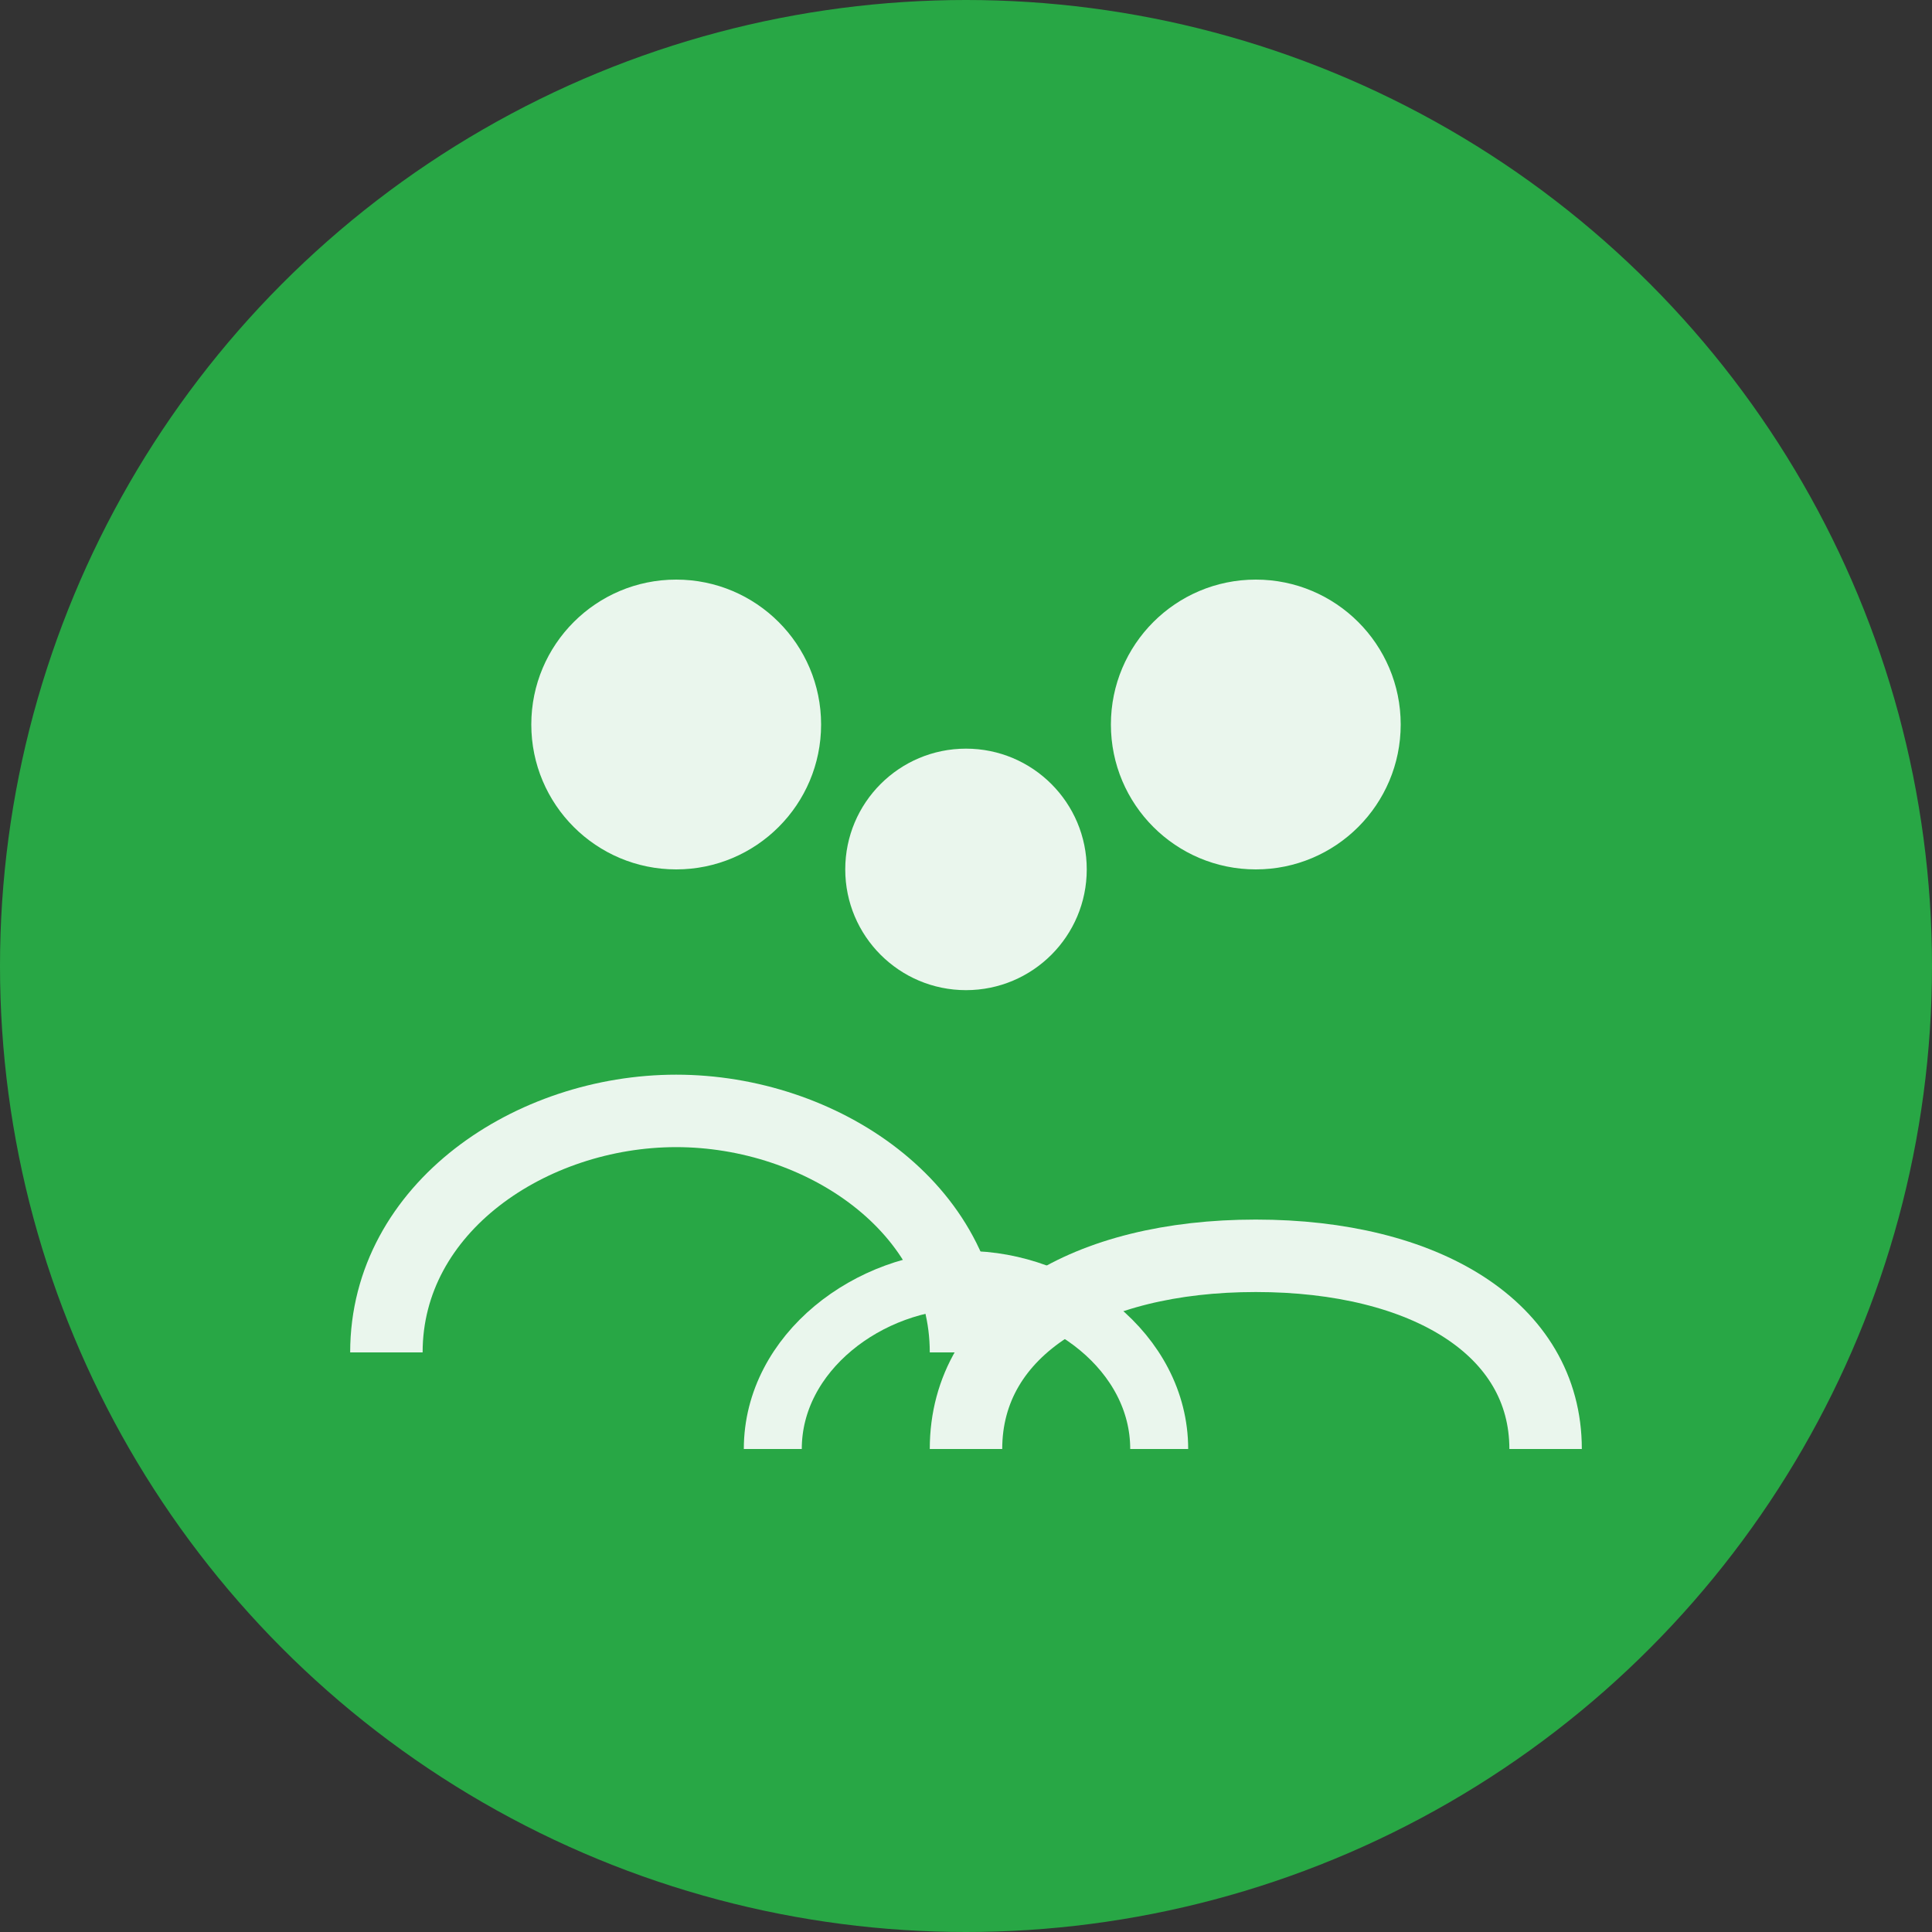 <svg width="40" height="40" viewBox="0 0 40 40" fill="none" xmlns="http://www.w3.org/2000/svg">
    <rect x="0" y="0" width="40" height="40" fill="#333333" stroke="none"/>
    <circle cx="20" cy="20" r="20" fill="#28a745"/>
    <g fill="white" opacity="0.9">
        <!-- Group of people icon -->
        <circle cx="14" cy="15" r="3"/>
        <circle cx="26" cy="15" r="3"/>
        <circle cx="20" cy="18" r="2.5"/>
        
        <path d="M8 28c0-3 3-5 6-5s6 2 6 5" stroke="white" stroke-width="1.5" fill="none"/>
        <path d="M20 30c0-2.5 2.5-4 6-4s6 1.5 6 4" stroke="white" stroke-width="1.5" fill="none"/>
        <path d="M16 30c0-2 2-3.5 4-3.5s4 1.5 4 3.5" stroke="white" stroke-width="1.2" fill="none"/>
    </g>
</svg> 